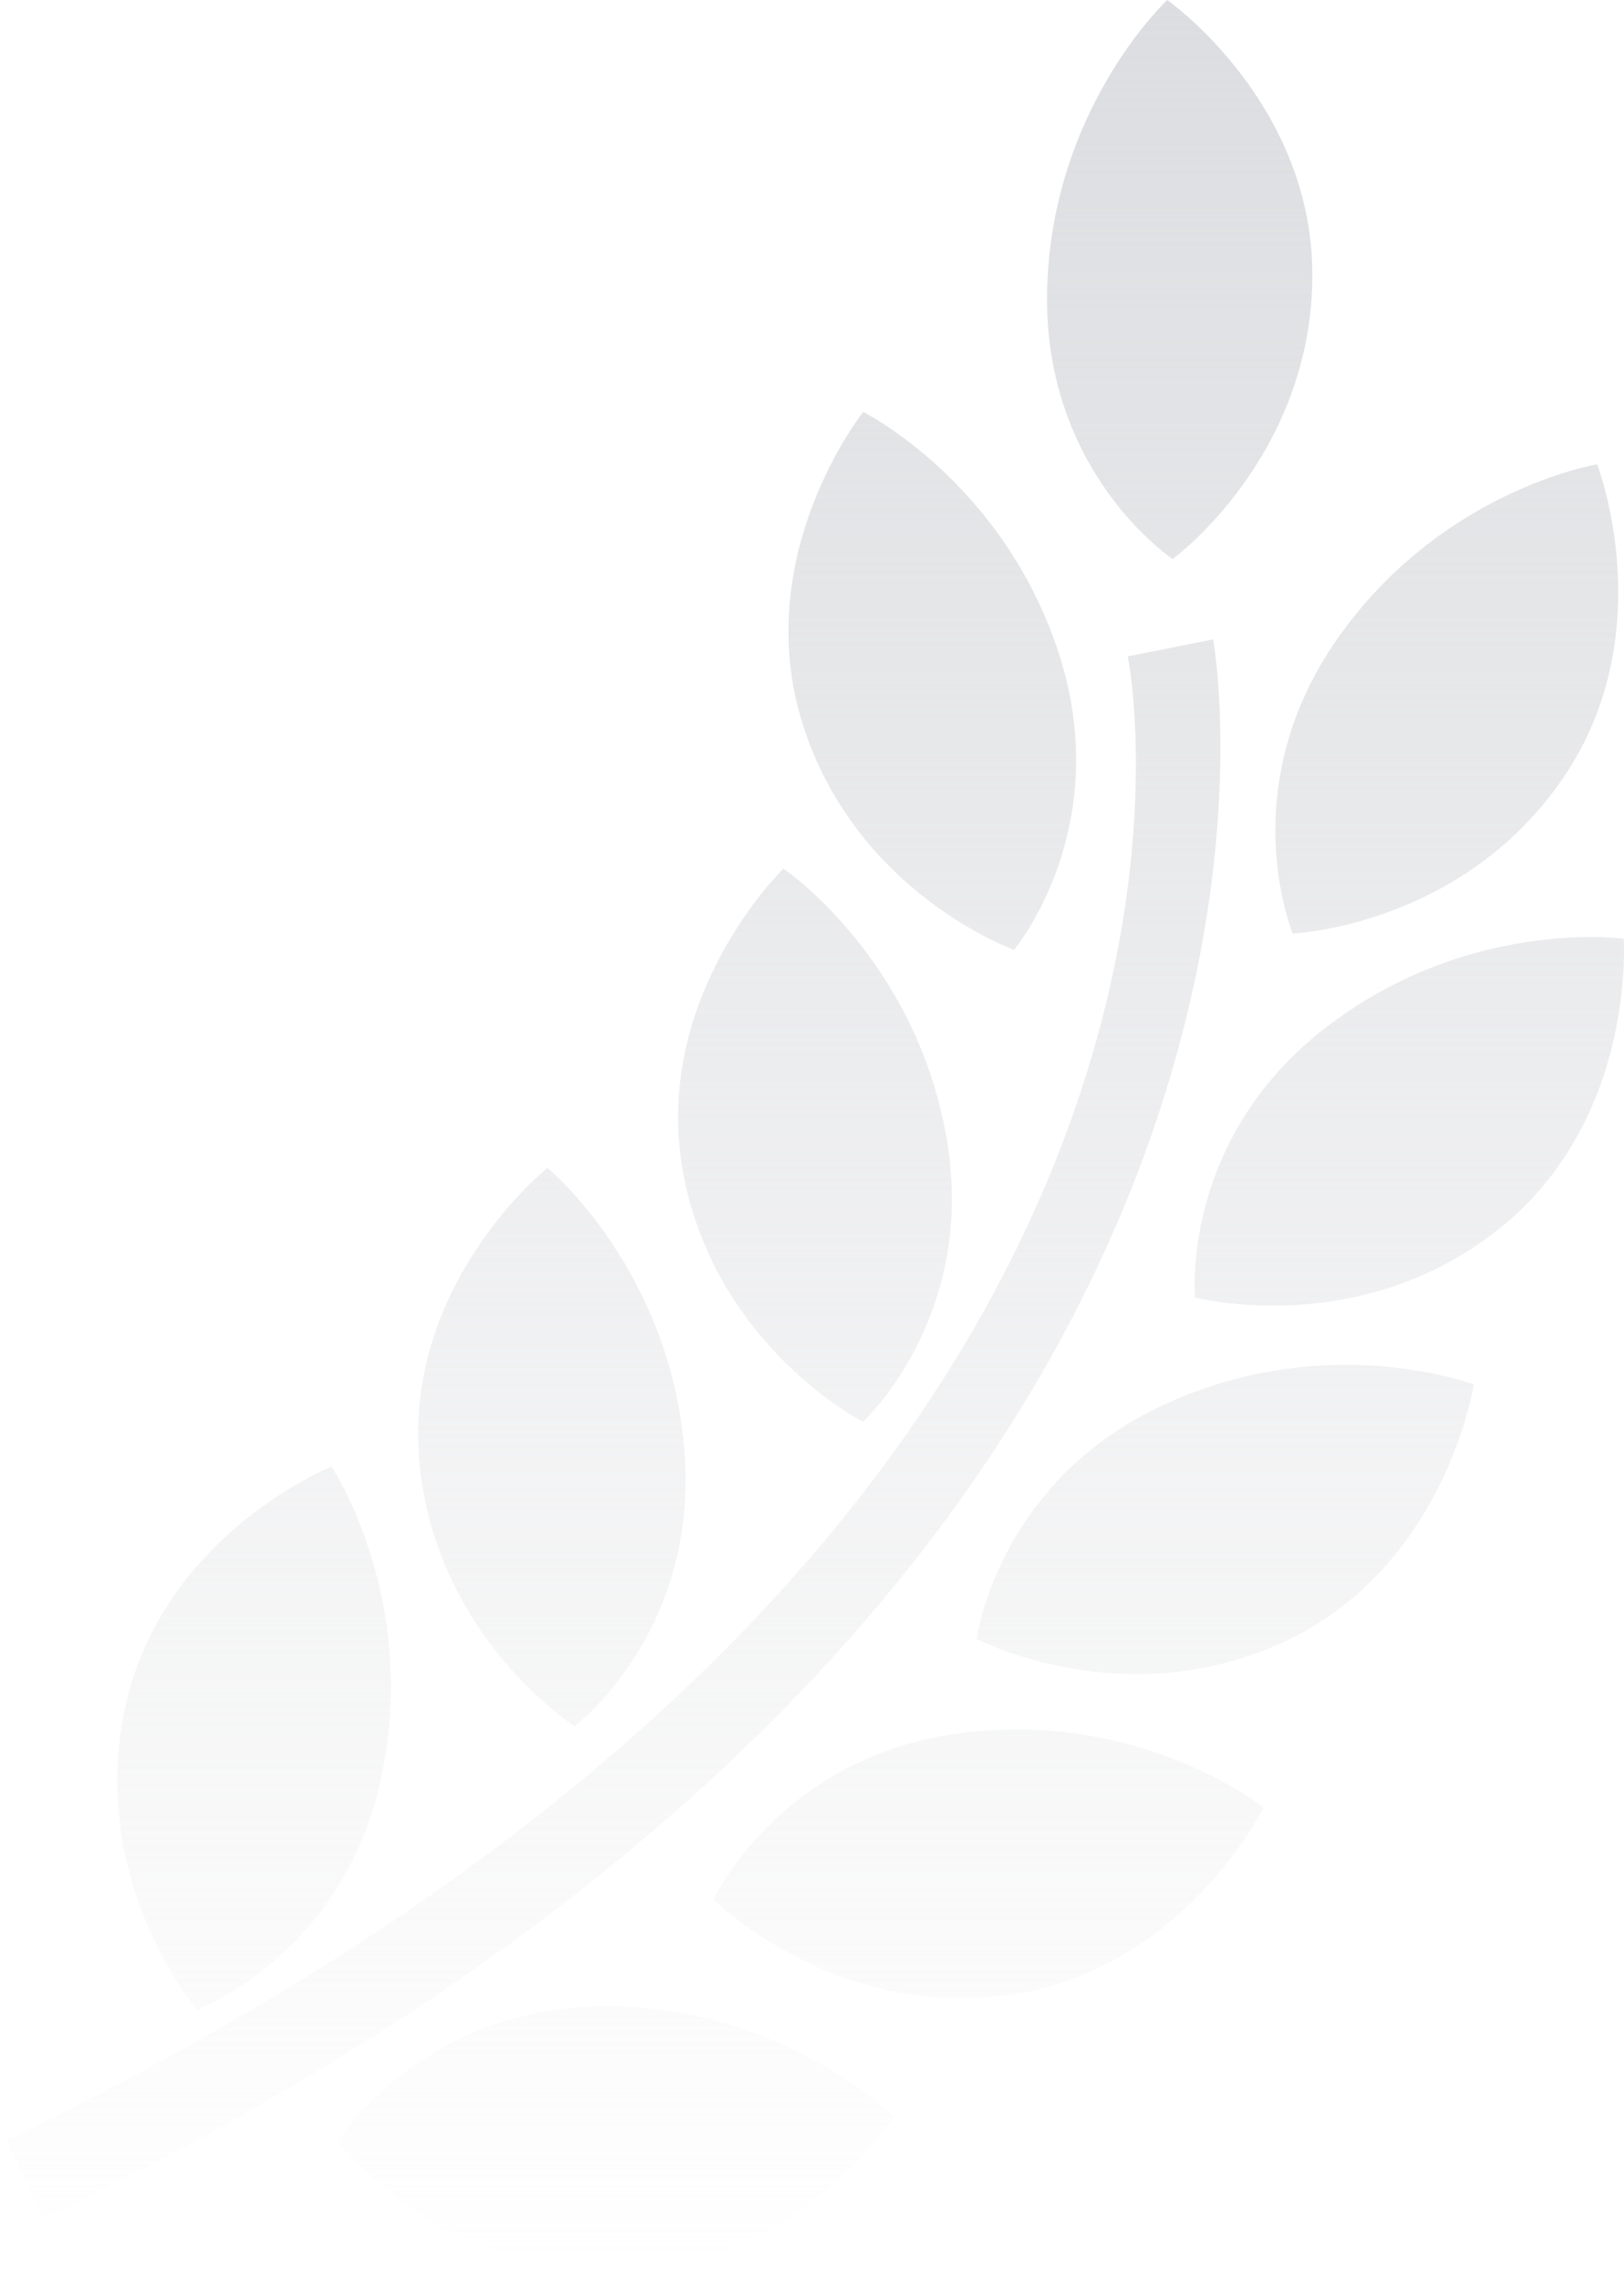 <svg width="171" height="240" viewBox="0 0 171 240" fill="none" xmlns="http://www.w3.org/2000/svg">
<path fill-rule="evenodd" clip-rule="evenodd" d="M123.477 58.851C123.477 58.851 109.828 49.799 110.258 30.608C110.677 11.414 122.903 0 122.903 0C122.903 0 138.603 10.992 138.179 29.725C137.763 48.425 123.477 58.851 123.477 58.851ZM106.771 99.989C106.771 99.989 90.165 94.074 84.522 76.242C78.89 58.413 90.893 43.366 90.893 43.366C90.893 43.366 105.789 50.794 111.588 69.092C117.363 87.396 106.771 99.989 106.771 99.989ZM136.119 98.274C136.119 98.274 129.772 83.108 140.745 67.35C151.709 51.577 168.172 48.88 168.172 48.88C168.172 48.88 175.124 66.779 164.42 82.149C153.749 97.529 136.119 98.274 136.119 98.274ZM90.861 149.679C90.861 149.679 102.995 138.559 99.648 119.655C96.299 100.762 82.498 91.445 82.498 91.445C82.498 91.445 68.659 104.798 71.888 123.222C75.156 141.634 90.861 149.679 90.861 149.679ZM57.647 122.94C57.647 122.94 70.5 133.513 72.064 152.671C73.619 171.816 60.504 181.73 60.504 181.73C60.504 181.73 45.657 172.239 44.134 153.587C42.611 134.935 57.647 122.94 57.647 122.94ZM13.151 179.857C9.254 198.18 20.754 211.563 20.754 211.563C20.754 211.563 36.16 205.847 40.162 187.045C44.153 168.24 34.905 154.386 34.905 154.386C34.905 154.386 17.059 161.536 13.151 179.857ZM139.342 108.371C124.257 120.199 125.838 136.579 125.838 136.579C125.838 136.579 142.879 141.089 157.618 129.546C172.353 118.013 170.964 98.819 170.964 98.819C170.964 98.819 154.463 96.54 139.342 108.371ZM102.848 172.534C102.848 172.534 104.93 156.202 122.27 148.007C139.614 139.838 155.177 145.746 155.177 145.746C155.177 145.746 152.271 164.794 135.371 172.752C118.471 180.71 102.848 172.534 102.848 172.534ZM101.036 182.452C82.058 184.983 75.153 199.942 75.153 199.942C75.153 199.942 87.543 212.502 106.05 210.022C124.543 207.55 133.057 190.273 133.057 190.273C133.057 190.273 120.04 179.916 101.036 182.452ZM63.248 211.217C82.383 210.992 94.11 222.832 94.11 222.832C94.11 222.832 83.626 238.958 64.962 239.226C46.311 239.439 35.518 225.478 35.518 225.478C35.518 225.478 44.122 211.456 63.248 211.217ZM127.733 67.312L118.75 69.096C119.47 72.803 134.634 160.96 0.684 225.3L4.588 233.55C145.312 165.986 127.916 68.292 127.733 67.312Z" fill="url(#paint0_linear)"/>
<defs>
<linearGradient id="paint0_linear" x1="88.042" y1="0" x2="88.042" y2="239.228" gradientUnits="userSpaceOnUse">
<stop stop-color="#DCDDE0"/>
<stop offset="1" stop-color="#DCDDE0" stop-opacity="0"/>
</linearGradient>
</defs>
</svg>
